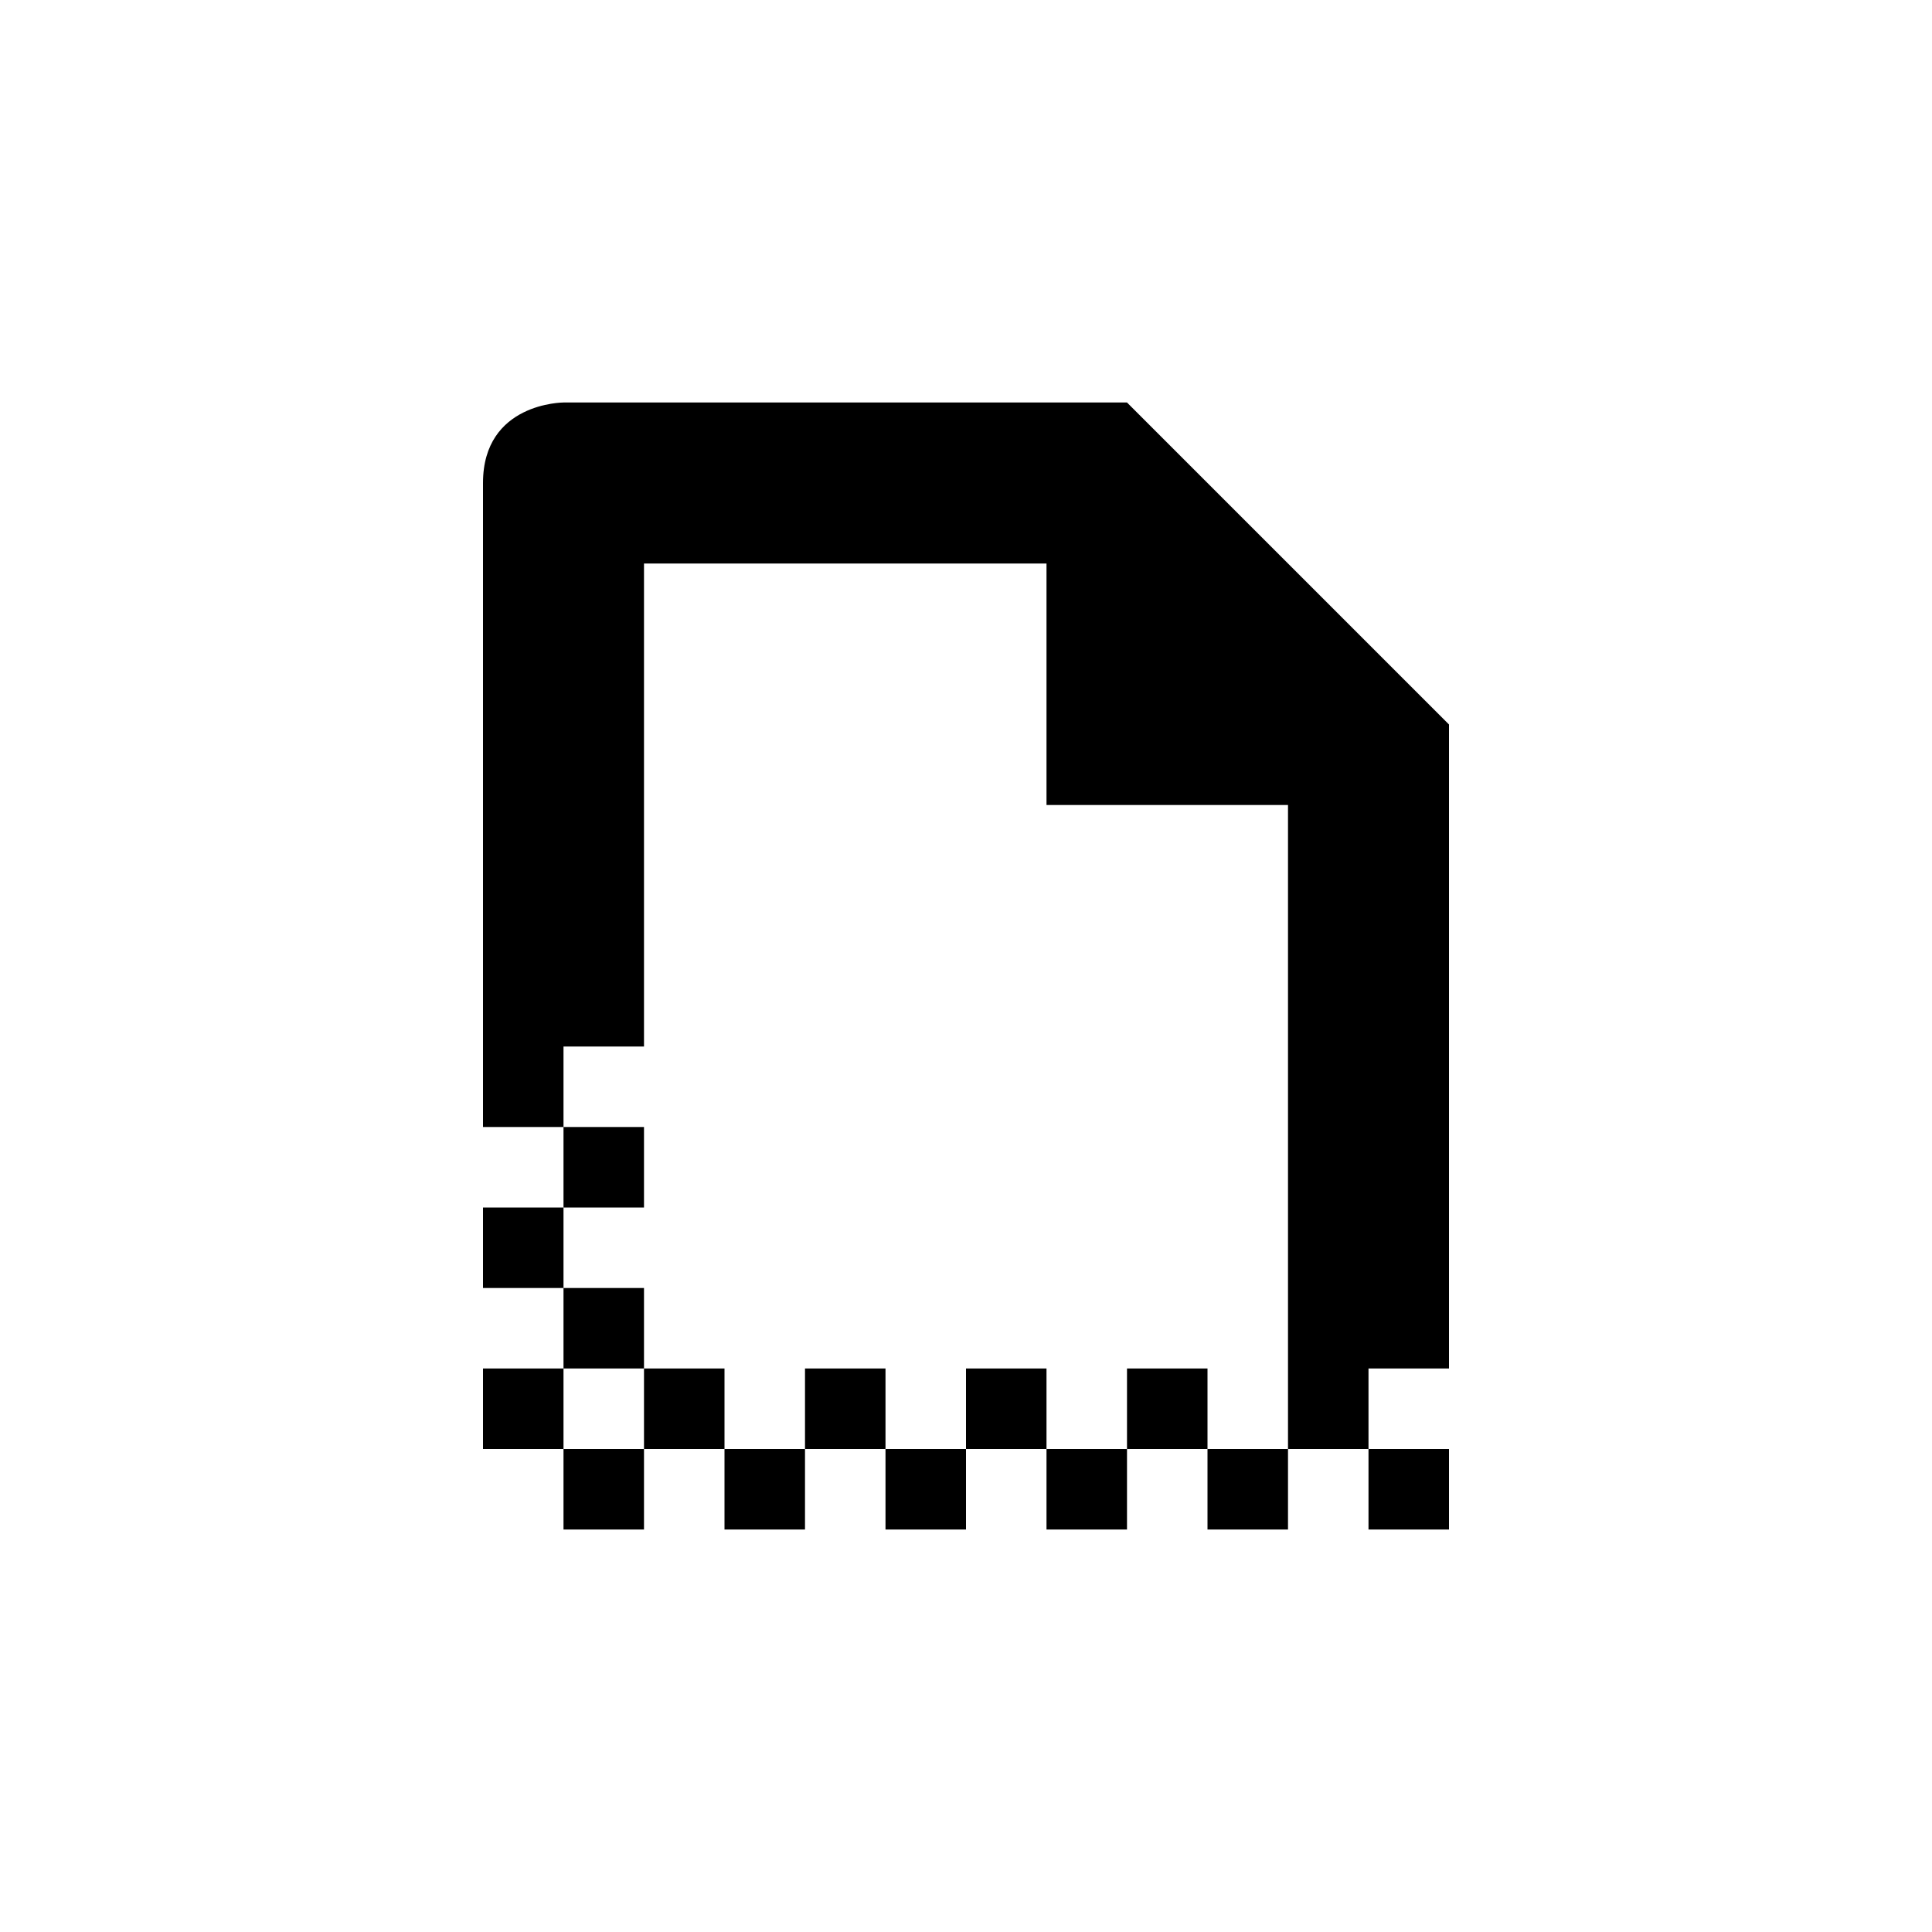 <svg xmlns="http://www.w3.org/2000/svg" width="24" height="24" version="1.1">
 <defs>
  <style id="current-color-scheme" type="text/css">
   .ColorScheme-Text { color:#000000; } .ColorScheme-Highlight { color:#4285f4; }
  </style>
 </defs>
 <g transform="translate(4,4)">
  <path style="fill:currentColor" class="ColorScheme-Text" d="M 3,1 C 3,1 2,1 2,2 V 10 H 3 V 9 H 4 V 3 H 9 V 6 H 12 V 13 14 H 13 V 13 H 14 V 5 L 10,1 Z M 13,14 V 15 H 14 V 14 Z M 12,14 H 11 V 15 H 12 Z M 11,14 V 13 H 10 V 14 Z M 10,14 H 9 V 15 H 10 Z M 9,14 V 13 H 8 V 14 Z M 8,14 H 7 V 15 H 8 Z M 7,14 V 13 H 6 V 14 Z M 6,14 H 5 V 15 H 6 Z M 5,14 V 13 H 4 V 14 Z M 4,14 H 3 V 15 H 4 Z M 3,14 V 13 H 2 V 14 Z M 3,13 H 4 V 12 H 3 Z M 3,12 V 11 H 2 V 12 Z M 3,11 H 4 V 10 H 3 Z"/>
 </g>
</svg>
